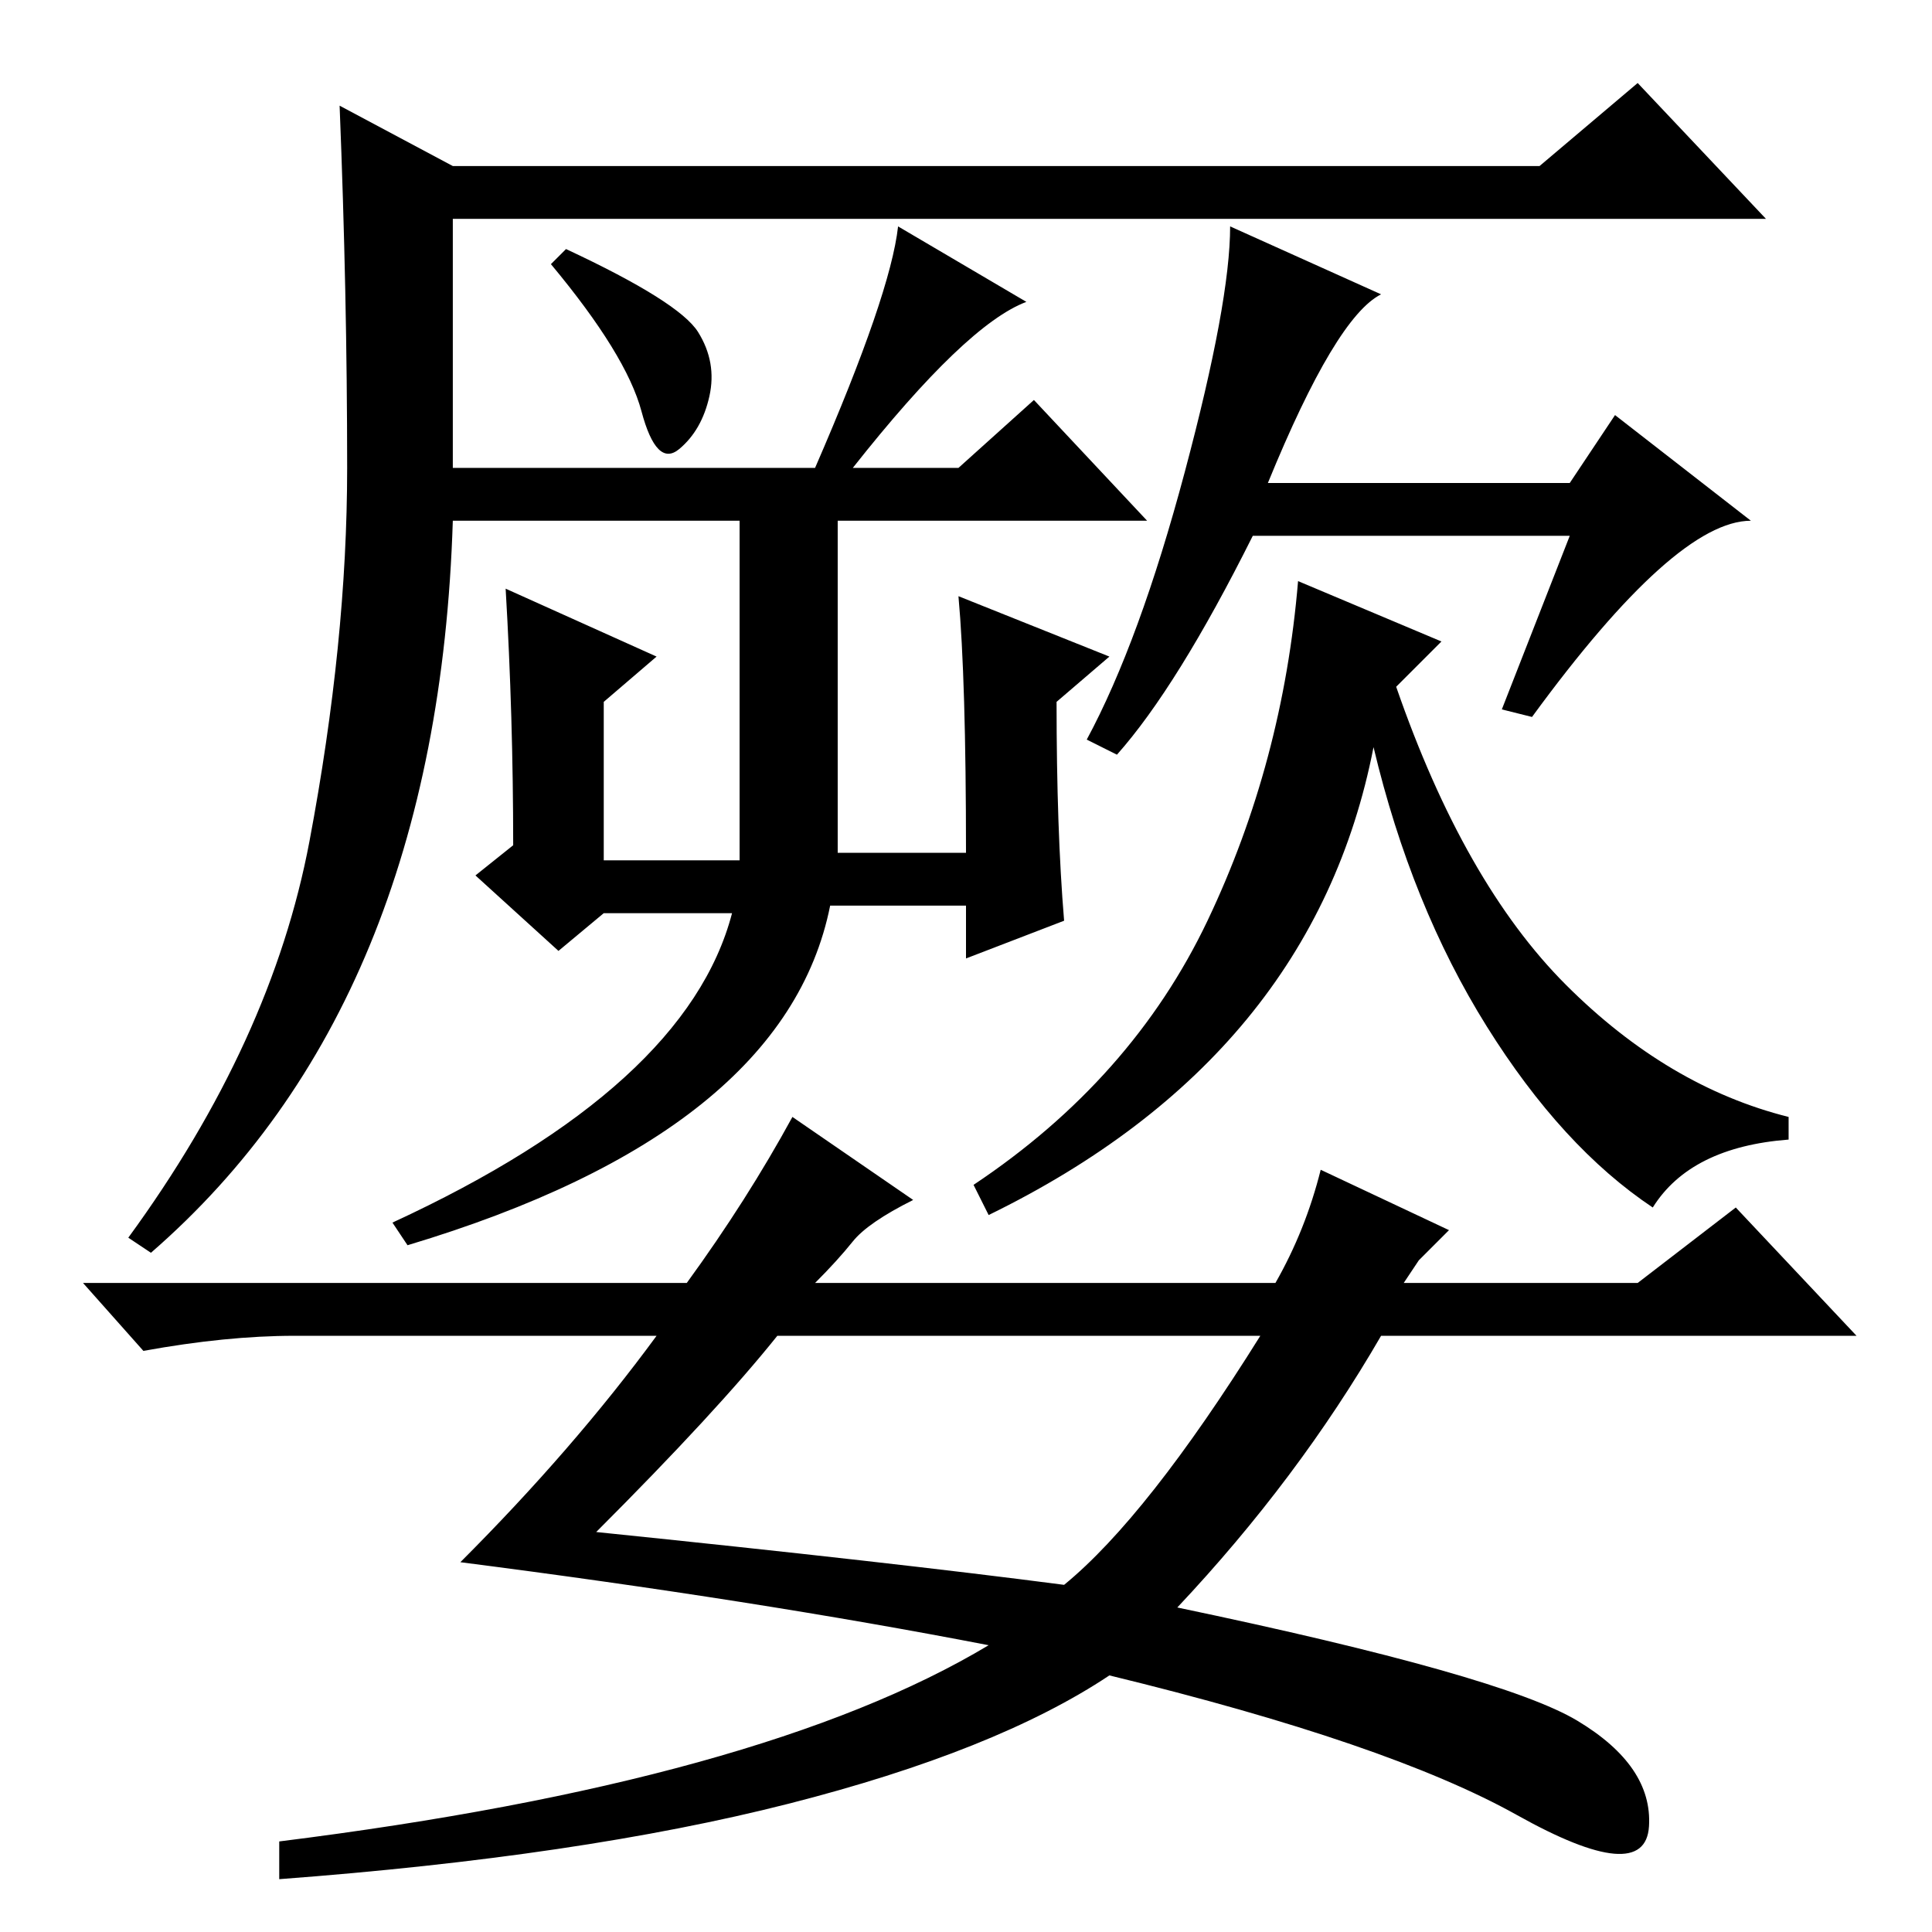 <?xml version="1.0" standalone="no"?>
<!DOCTYPE svg PUBLIC "-//W3C//DTD SVG 1.1//EN" "http://www.w3.org/Graphics/SVG/1.1/DTD/svg11.dtd" >
<svg xmlns="http://www.w3.org/2000/svg" xmlns:xlink="http://www.w3.org/1999/xlink" version="1.1" viewBox="0 -36 256 256">
  <g transform="matrix(1 0 0 -1 0 220)">
   <path fill="currentColor"
d="M60 194h48q10 23 11 32l17 -10q-8 -3 -23 -22h14l10 9l15 -16h-41v-44h17q0 23 -1 34l20 -8l-7 -6q0 -17 1 -29l-13 -5v7h-18q-6 -30 -56 -45l-2 3q39 18 45 41h-17l-6 -5l-11 10l5 4q0 17 -1 34l20 -9l-7 -6v-21h18v45h-38q-2 -64 -40 -97l-3 2q19 26 24 52.5t5 49.5
t-1 48l15 -8h144l13 11l17 -18h-174v-33zM92.5 212q2.5 -4 1.5 -8.5t-4 -7t-5 5t-12 19.5l2 2q15 -7 17.5 -11zM168 192h40l6 9l18 -14q-10 0 -29 -26l-4 1l9 23h-42q-10 -20 -18 -29l-4 2q7 13 13 35.5t6 32.5l20 -9q-6 -3 -15 -25zM191 171l-6 -6q9 -26 22.5 -39.5
t29.5 -17.5v-3q-13 -1 -18 -9q-12 8 -22 24t-15 37q-8 -41 -51 -62l-2 4q21 14 31 35t12 45zM79 53q39 -4 62 -7q11 9 26 33h-64q-8 -10 -24 -26zM113 91.5q-2 -2.5 -5 -5.5h61q4 7 6 15l17 -8l-4 -4l-2 -3h31l13 10l16 -17h-63q-11 -19 -27 -36q43 -9 53 -15t9.5 -14
t-17.5 1.5t-54 18.5q-15 -10 -42.5 -17t-67.5 -10v5q64 8 94 26q-31 6 -70 11q15 15 26 30h-48q-9 0 -20 -2l-8 9h80q8 11 14 22l16 -11q-6 -3 -8 -5.5z" />
  </g>

</svg>
